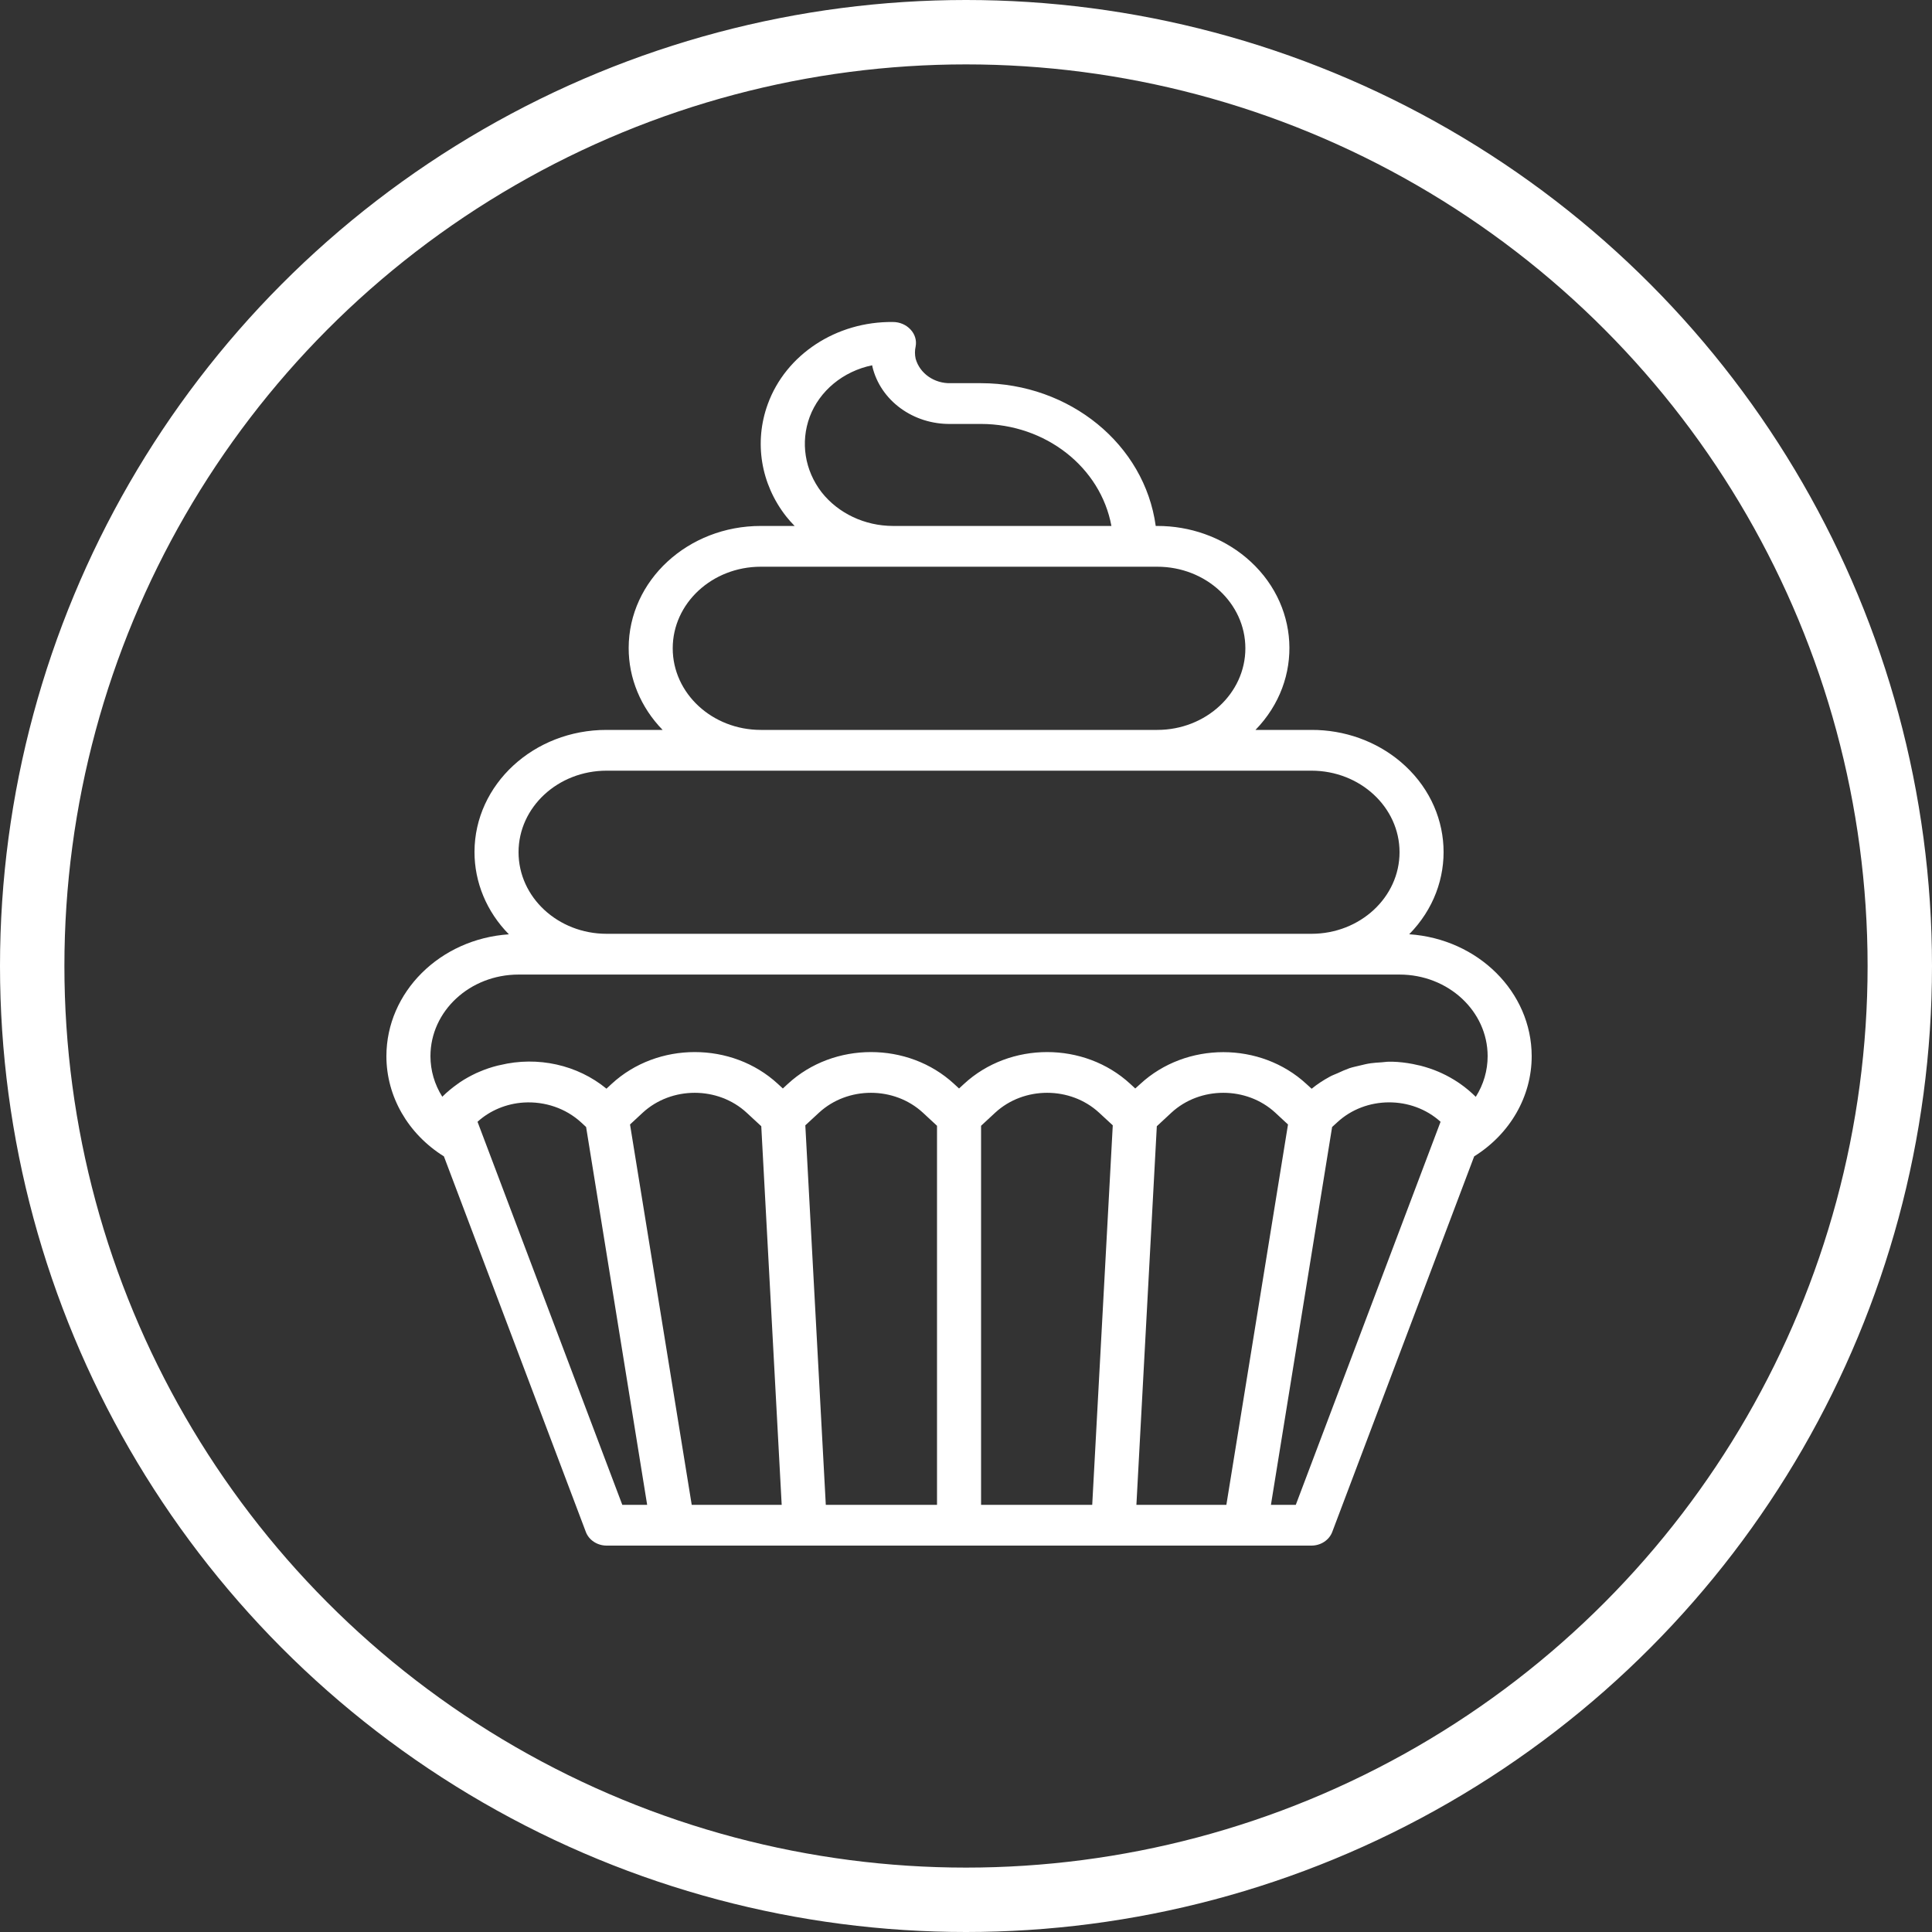 <svg width="30" height="30" viewBox="0 0 30 30" fill="none" xmlns="http://www.w3.org/2000/svg">
<rect x="0" y="0" width="30" height="30" fill="#333333" stroke="none"/>
<path d="M21.882 14.507C22.644 13.733 22.583 12.533 21.747 11.828C21.369 11.509 20.875 11.332 20.364 11.334H19.495C20.253 10.555 20.185 9.356 19.345 8.655C18.968 8.34 18.478 8.166 17.97 8.167H17.946C17.773 6.901 16.611 5.952 15.234 5.95H14.765C14.509 5.958 14.282 5.8 14.218 5.57C14.204 5.507 14.204 5.443 14.218 5.38C14.236 5.286 14.207 5.189 14.139 5.117C14.071 5.043 13.971 5 13.866 5C12.988 4.989 12.202 5.504 11.922 6.275C11.707 6.864 11.812 7.513 12.206 8.017C12.247 8.069 12.292 8.119 12.339 8.167H11.814C10.683 8.166 9.764 9.013 9.762 10.061C9.761 10.531 9.949 10.985 10.289 11.334H9.42C8.289 11.332 7.37 12.18 7.368 13.227C7.367 13.701 7.557 14.158 7.902 14.508C6.831 14.58 6.001 15.406 6 16.4C6 17.024 6.334 17.607 6.893 17.956L9.097 23.788C9.145 23.915 9.275 24 9.42 24H20.364C20.509 24 20.639 23.915 20.687 23.788L22.891 17.956C23.45 17.607 23.784 17.024 23.784 16.4C23.783 15.405 22.953 14.58 21.882 14.507ZM12.573 6.473C12.725 6.068 13.092 5.765 13.543 5.672C13.543 5.678 13.545 5.685 13.546 5.691C13.671 6.22 14.181 6.593 14.765 6.583H15.234C16.235 6.585 17.089 7.253 17.258 8.167H13.866C13.428 8.166 13.017 7.972 12.758 7.644C12.496 7.304 12.427 6.868 12.573 6.473ZM11.814 8.8H17.97C18.725 8.8 19.338 9.367 19.338 10.067C19.338 10.766 18.725 11.334 17.97 11.334H11.814C11.058 11.334 10.446 10.766 10.446 10.067C10.446 9.367 11.058 8.8 11.814 8.8ZM9.42 11.967H20.364C21.119 11.967 21.732 12.534 21.732 13.233C21.732 13.933 21.119 14.5 20.364 14.5H9.42C8.664 14.5 8.052 13.933 8.052 13.233C8.052 12.534 8.664 11.967 9.42 11.967ZM9.663 23.367L7.415 17.419C7.608 17.243 7.863 17.137 8.133 17.12C8.463 17.1 8.786 17.211 9.022 17.427L9.101 17.5L10.049 23.367H9.663ZM10.741 23.367L9.783 17.461L9.98 17.278C10.427 16.866 11.148 16.866 11.594 17.278L11.821 17.488L12.138 23.367H10.741ZM14.55 23.367H12.823L12.505 17.474L12.717 17.278C13.163 16.866 13.885 16.866 14.331 17.278L14.55 17.481V23.367ZM16.96 23.367H15.234V17.481L15.453 17.278C15.899 16.866 16.621 16.866 17.067 17.278L17.279 17.474L16.96 23.367ZM17.646 23.367L17.963 17.488L18.189 17.278C18.635 16.866 19.357 16.866 19.803 17.278L20 17.461L19.043 23.367H17.646V23.367ZM20.121 23.367H19.735L20.685 17.5L20.765 17.427C21.207 17.017 21.923 17.014 22.369 17.419L20.121 23.367ZM22.916 17.031L22.912 17.028C22.841 16.958 22.764 16.893 22.682 16.835C22.669 16.826 22.656 16.817 22.643 16.808C22.562 16.754 22.477 16.706 22.388 16.665C22.372 16.657 22.356 16.651 22.339 16.643C22.248 16.604 22.154 16.573 22.058 16.548C22.044 16.544 22.03 16.542 22.016 16.539C21.913 16.514 21.807 16.498 21.701 16.49C21.657 16.487 21.614 16.486 21.571 16.486C21.528 16.486 21.489 16.494 21.447 16.496C21.393 16.5 21.34 16.502 21.286 16.51C21.226 16.518 21.169 16.533 21.11 16.547C21.058 16.56 21.005 16.57 20.954 16.587C20.891 16.61 20.828 16.637 20.767 16.666C20.727 16.684 20.685 16.698 20.647 16.72C20.547 16.774 20.453 16.836 20.367 16.906L20.286 16.832C19.573 16.173 18.419 16.173 17.706 16.832L17.628 16.902L17.55 16.83C16.837 16.172 15.683 16.172 14.97 16.83L14.892 16.902L14.814 16.83C14.101 16.172 12.947 16.172 12.234 16.83L12.156 16.902L12.078 16.83C11.365 16.172 10.211 16.172 9.498 16.83L9.417 16.905C8.968 16.535 8.349 16.397 7.768 16.538C7.754 16.541 7.74 16.543 7.726 16.547C7.63 16.571 7.535 16.603 7.445 16.642C7.428 16.649 7.41 16.656 7.396 16.663C7.307 16.705 7.221 16.752 7.141 16.806C7.128 16.815 7.115 16.825 7.102 16.834C7.02 16.892 6.943 16.956 6.872 17.026L6.868 17.03C6.747 16.839 6.684 16.621 6.684 16.4C6.684 15.7 7.296 15.133 8.052 15.133H21.732C22.487 15.133 23.1 15.7 23.1 16.4C23.1 16.622 23.037 16.84 22.916 17.031Z" fill="white"/>
<circle cx="15" cy="15" r="14.5" stroke="white"/>
</svg>
